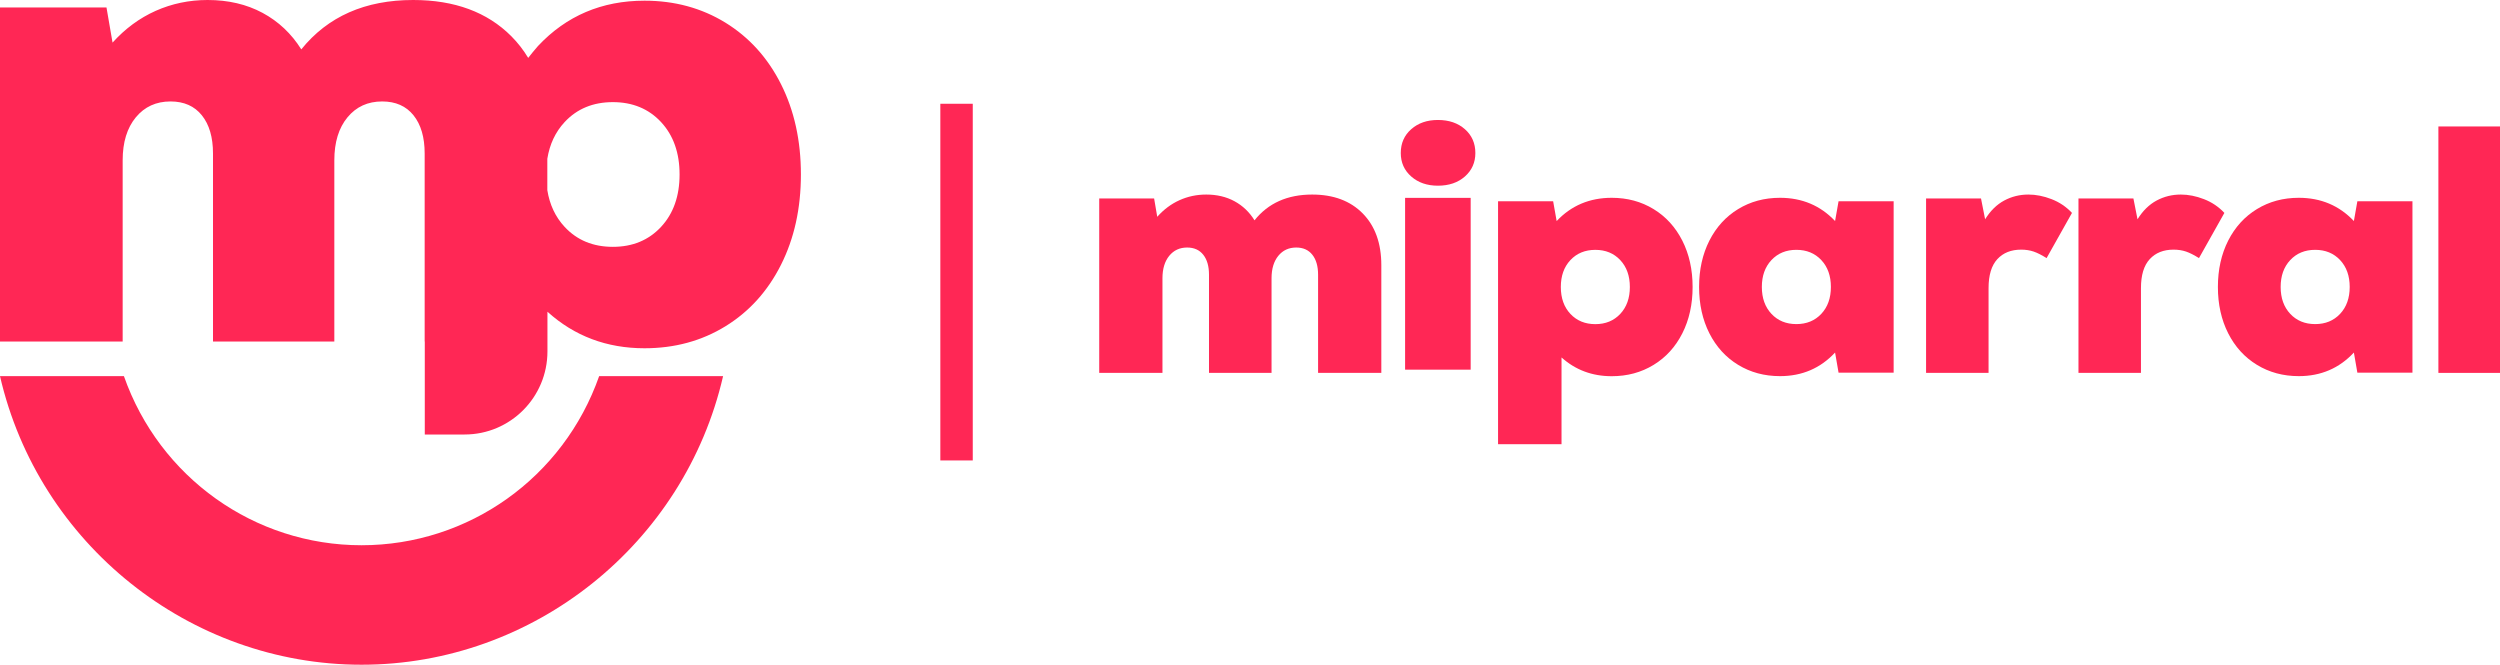 <?xml version="1.0" encoding="UTF-8"?>
<svg width="771px" height="205px" viewBox="0 0 771 205" version="1.1" xmlns="http://www.w3.org/2000/svg" xmlns:xlink="http://www.w3.org/1999/xlink">
    <title>MG-MiParral</title>
    <g id="ADMIN" stroke="none" stroke-width="1" fill="none" fill-rule="evenodd">
        <g id="INICIO" transform="translate(-820, -458)" fill="#FF2755" fill-rule="nonzero">
            <g id="MG-MiParral" transform="translate(820, 458)">
                <g id="g16" transform="translate(385.5, 102.5) scale(1, -1) translate(-385.5, -102.5) ">
                    <g id="g22" transform="translate(339, 90)">
                        <path d="M0,53.803 L16.928,53.803 L17.895,48.139 C19.892,50.389 22.18,52.096 24.75,53.259 C27.319,54.42 30.068,55 33.001,55 C36.283,55 39.195,54.31 41.734,52.931 C44.268,51.553 46.321,49.591 47.892,47.051 C52.105,52.349 58.032,55 65.675,55 C72.248,55 77.443,53.059 81.267,49.174 C85.086,45.289 87,39.971 87,33.217 L87,0 L67.497,0 L67.497,30.277 C67.497,32.892 66.909,34.942 65.731,36.43 C64.554,37.919 62.891,38.663 60.751,38.663 C58.463,38.663 56.625,37.809 55.232,36.106 C53.84,34.398 53.144,32.09 53.144,29.19 L53.144,0 L33.856,0 L33.856,30.277 C33.856,32.892 33.268,34.942 32.09,36.43 C30.913,37.919 29.249,38.663 27.11,38.663 C24.821,38.663 22.984,37.809 21.592,36.106 C20.199,34.398 19.503,32.09 19.503,29.19 L19.503,0 L0,0 L0,53.803 Z" id="path24"></path>
                    </g>
                    <path d="M433.331,143.977 L453.555,143.977 L453.555,91 L433.331,91 L433.331,143.977 Z M435.222,165.156 C437.372,167.052 440.11,168 443.443,168 C446.852,168 449.628,167.052 451.777,165.156 C453.922,163.262 455,160.814 455,157.811 C455,154.878 453.922,152.467 451.777,150.571 C449.628,148.679 446.852,147.731 443.443,147.731 C440.11,147.731 437.372,148.679 435.222,150.571 C433.072,152.467 432,154.878 432,157.811 C432,160.814 433.072,163.262 435.222,165.156" id="path26"></path>
                    <g id="g28" transform="translate(462, 68)">
                        <path d="M22.312,40.192 C24.285,38.088 26.848,37.035 30.003,37.035 C33.157,37.035 35.716,38.088 37.689,40.192 C39.661,42.297 40.648,45.064 40.648,48.491 C40.648,51.914 39.661,54.678 37.689,56.786 C35.716,58.89 33.157,59.943 30.003,59.943 C26.848,59.943 24.285,58.89 22.312,56.786 C20.34,54.678 19.358,51.914 19.358,48.491 C19.358,45.064 20.34,42.297 22.312,40.192 M0,74.928 L16.99,74.928 L18.069,68.827 C22.584,73.606 28.245,76 35.053,76 C39.857,76 44.157,74.839 47.959,72.519 C51.76,70.201 54.714,66.952 56.831,62.78 C58.942,58.604 60,53.842 60,48.491 C60,43.136 58.942,38.374 56.831,34.198 C54.714,30.026 51.76,26.775 47.959,24.459 C44.157,22.139 39.857,20.978 35.053,20.978 C29.031,20.978 23.874,22.906 19.574,26.76 L19.574,0 L0,0 L0,74.928 Z" id="path30"></path>
                    </g>
                    <g id="g32" transform="translate(524, 89)">
                        <path d="M22.312,19.207 C24.284,17.103 26.843,16.05 30.003,16.05 C33.152,16.05 35.716,17.103 37.689,19.207 C39.661,21.31 40.648,24.077 40.648,27.502 C40.648,30.923 39.661,33.687 37.689,35.793 C35.716,37.897 33.152,38.95 30.003,38.95 C26.843,38.95 24.284,37.897 22.312,35.793 C20.339,33.687 19.353,30.923 19.353,27.502 C19.353,24.077 20.339,21.31 22.312,19.207 M12.042,3.48 C8.241,5.795 5.287,9.044 3.17,13.215 C1.059,17.389 0,22.149 0,27.502 C0,32.851 1.059,37.611 3.17,41.785 C5.287,45.956 8.241,49.203 12.042,51.52 C15.844,53.839 20.144,55 24.947,55 C31.755,55 37.421,52.607 41.937,47.83 L43.011,53.929 L60,53.929 L60,1.071 L43.011,1.071 L41.937,7.277 C37.421,2.426 31.755,0 24.947,0 C20.144,0 15.844,1.161 12.042,3.48" id="path34"></path>
                    </g>
                    <g id="g36" transform="translate(594, 90)">
                        <path d="M0,53.803 L16.941,53.803 L18.21,47.376 C19.834,49.991 21.792,51.914 24.088,53.15 C26.379,54.383 28.868,55 31.549,55 C33.881,55 36.264,54.529 38.697,53.584 C41.136,52.64 43.234,51.225 45,49.338 L37.164,35.397 C35.682,36.339 34.357,37.011 33.194,37.411 C32.03,37.809 30.74,38.01 29.328,38.01 C26.222,38.01 23.769,37.032 21.969,35.07 C20.168,33.111 19.272,30.131 19.272,26.137 L19.272,0 L0,0 L0,53.803 Z" id="path38"></path>
                    </g>
                    <g id="g40" transform="translate(641, 90)">
                        <path d="M0,53.803 L16.941,53.803 L18.21,47.376 C19.835,49.991 21.792,51.914 24.088,53.15 C26.379,54.383 28.868,55 31.549,55 C33.881,55 36.264,54.529 38.697,53.584 C41.136,52.64 43.234,51.225 45,49.338 L37.164,35.397 C35.682,36.339 34.357,37.011 33.194,37.411 C32.03,37.809 30.74,38.01 29.328,38.01 C26.222,38.01 23.769,37.032 21.969,35.07 C20.168,33.111 19.272,30.131 19.272,26.137 L19.272,0 L0,0 L0,53.803 Z" id="path42"></path>
                    </g>
                    <g id="g44" transform="translate(684, 89)">
                        <path d="M22.312,19.207 C24.285,17.103 26.843,16.05 30.003,16.05 C33.152,16.05 35.716,17.103 37.689,19.207 C39.661,21.31 40.648,24.077 40.648,27.502 C40.648,30.923 39.661,33.687 37.689,35.793 C35.716,37.897 33.152,38.95 30.003,38.95 C26.843,38.95 24.285,37.897 22.312,35.793 C20.34,33.687 19.353,30.923 19.353,27.502 C19.353,24.077 20.34,21.31 22.312,19.207 M12.042,3.48 C8.241,5.795 5.287,9.044 3.17,13.215 C1.059,17.389 0,22.149 0,27.502 C0,32.851 1.059,37.611 3.17,41.785 C5.287,45.956 8.241,49.203 12.042,51.52 C15.844,53.839 20.144,55 24.947,55 C31.755,55 37.421,52.607 41.937,47.83 L43.011,53.929 L60,53.929 L60,1.071 L43.011,1.071 L41.937,7.277 C37.421,2.426 31.755,0 24.947,0 C20.144,0 15.844,1.161 12.042,3.48" id="path46"></path>
                    </g>
                    <polygon id="path48" points="752 166 771 166 771 90 752 90"></polygon>
                    <polygon id="path50" points="300 63 290 63 290 173 300 173"></polygon>
                    <g id="g52" transform="translate(0, 71)">
                        <path d="M203.866,64.028 C200.048,59.925 195.093,57.874 189.002,57.874 C182.903,57.874 177.948,59.925 174.138,64.028 C171.291,67.086 169.516,70.861 168.795,75.347 L168.795,85.038 C169.516,89.524 171.291,93.3 174.138,96.358 C177.948,100.451 182.903,102.503 189.002,102.503 C195.093,102.503 200.048,100.451 203.866,96.358 C207.676,92.255 209.581,86.863 209.581,80.192 C209.581,73.522 207.676,68.13 203.866,64.028 M240.866,108.035 C236.776,116.169 231.061,122.49 223.72,127.013 C216.372,131.527 208.052,133.789 198.771,133.789 C185.603,133.789 174.654,129.126 165.923,119.816 C164.813,118.548 163.82,117.33 162.897,116.147 C161.429,118.579 159.697,120.815 157.68,122.841 C150.26,130.274 140.176,134 127.427,134 C112.597,134 101.097,128.915 92.917,118.773 C89.868,123.638 85.883,127.39 80.963,130.038 C76.043,132.676 70.398,134 64.028,134 C58.339,134 53.008,132.877 48.019,130.659 C43.029,128.433 38.59,125.164 34.71,120.859 L32.84,131.703 L0,131.703 L0,28.682 L37.83,28.682 L37.83,84.567 C37.83,90.133 39.184,94.543 41.884,97.813 C44.584,101.083 48.159,102.713 52.59,102.713 C56.749,102.713 59.973,101.285 62.254,98.435 C64.544,95.586 65.689,91.659 65.689,86.653 L65.689,28.682 L103.107,28.682 L103.107,84.567 C103.107,90.133 104.461,94.543 107.162,97.813 C109.862,101.083 113.427,102.713 117.866,102.713 C122.027,102.713 125.251,101.285 127.532,98.435 C129.821,95.586 130.966,91.659 130.966,86.653 L130.966,28.682 L131.004,28.682 L131.004,0 L143.285,0 C157.395,0 168.833,11.474 168.833,25.629 L168.833,37.861 C177.153,30.348 187.132,26.596 198.771,26.596 C208.052,26.596 216.372,28.857 223.72,33.372 C231.061,37.887 236.776,44.216 240.866,52.351 C244.956,60.486 247,69.76 247,80.192 C247,90.616 244.956,99.899 240.866,108.035" id="path54"></path>
                    </g>
                    <g id="g56">
                        <path d="M111.493,36.847 C78.461,36.847 49.188,57.745 38.215,89 L0,89 C11.908,37.283 58.411,0 111.493,0 C164.582,0 211.092,37.283 223,89 L184.779,89 C173.805,57.745 144.533,36.847 111.493,36.847" id="path58"></path>
                    </g>
                </g>
            </g>
        </g>
    </g>
</svg>